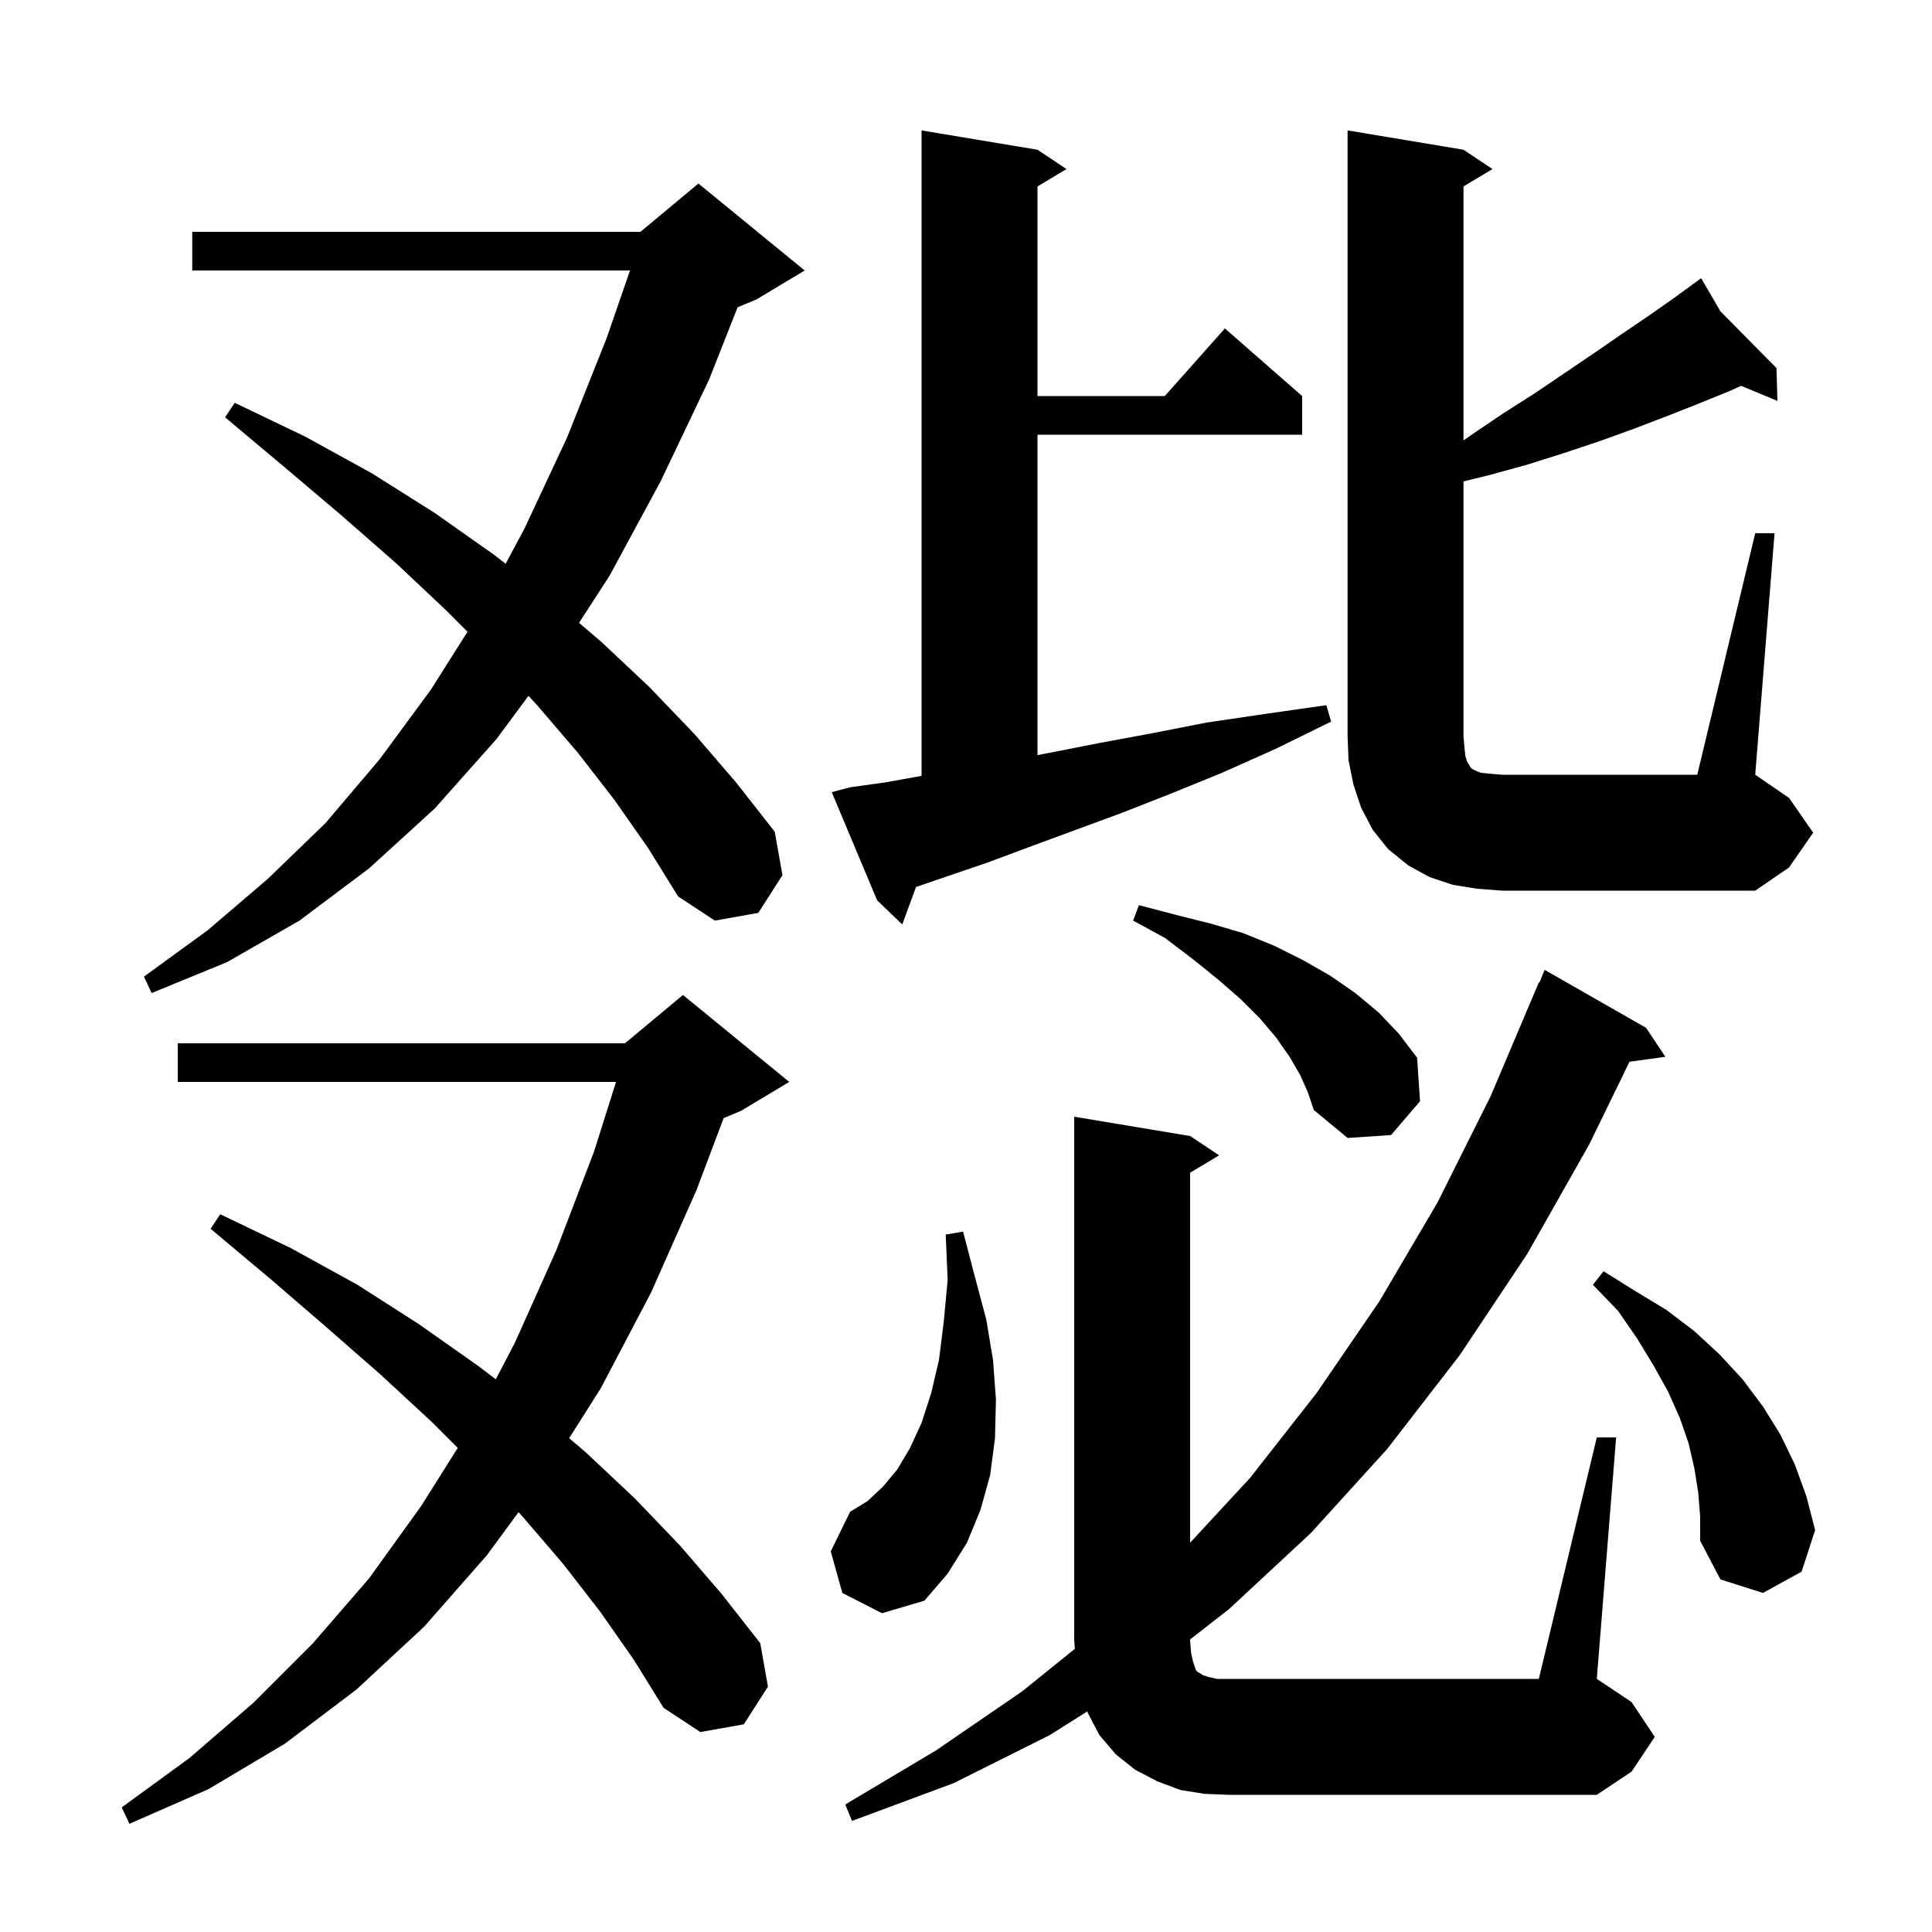 <svg xmlns="http://www.w3.org/2000/svg" xmlns:xlink="http://www.w3.org/1999/xlink" version="1.1" baseProfile="full" viewBox="0 0 200 200" width="200" height="200">
<g fill="black">
<path d="M 62.1 166.8 L 58.3 161.9 L 54.1 157.0 L 53.678 156.54 L 50.4 161.0 L 43.9 168.4 L 36.9 174.9 L 29.5 180.5 L 21.6 185.2 L 13.4 188.8 L 12.6 187.1 L 19.6 182.0 L 26.2 176.3 L 32.4 170.1 L 38.2 163.4 L 43.6 155.9 L 47.386 149.886 L 44.7 147.2 L 39.4 142.3 L 33.8 137.4 L 28.0 132.4 L 21.8 127.2 L 22.8 125.7 L 30.1 129.2 L 37.0 133.0 L 43.4 137.1 L 49.5 141.4 L 51.323 142.783 L 53.3 139.0 L 57.6 129.4 L 61.5 119.2 L 63.77 112.0 L 18.4 112.0 L 18.4 108.0 L 64.7 108.0 L 70.7 103.0 L 81.7 112.0 L 76.7 115.0 L 74.912 115.745 L 72.1 123.2 L 67.4 133.8 L 62.2 143.7 L 58.918 148.882 L 60.7 150.4 L 65.7 155.1 L 70.4 160.0 L 74.7 165.0 L 78.7 170.1 L 79.5 174.6 L 77.0 178.5 L 72.5 179.3 L 68.7 176.8 L 65.6 171.8 Z M 124.7 185.7 L 122.2 185.3 L 119.8 184.4 L 117.5 183.2 L 115.5 181.6 L 113.8 179.6 L 112.6 177.3 L 112.555 177.165 L 108.7 179.6 L 98.7 184.6 L 88.2 188.5 L 87.5 186.8 L 96.9 181.2 L 105.8 175.1 L 111.268 170.686 L 111.2 169.8 L 111.2 115.6 L 123.2 117.6 L 126.2 119.6 L 123.2 121.4 L 123.2 159.703 L 129.4 153.0 L 136.3 144.2 L 142.8 134.7 L 148.8 124.5 L 154.3 113.5 L 159.3 101.7 L 159.358 101.725 L 159.9 100.4 L 170.4 106.4 L 172.4 109.4 L 168.688 109.912 L 164.5 118.5 L 158.1 129.8 L 151.1 140.3 L 143.6 150.0 L 135.7 158.7 L 127.2 166.6 L 123.2 169.711 L 123.2 169.8 L 123.3 171.1 L 123.5 172.0 L 123.8 172.9 L 124.0 173.1 L 124.2 173.2 L 124.5 173.4 L 125.1 173.6 L 126.0 173.8 L 159.3 173.8 L 165.3 148.8 L 167.3 148.8 L 165.3 173.8 L 168.9 176.2 L 171.3 179.8 L 168.9 183.4 L 165.3 185.8 L 127.2 185.8 Z M 87.2 164.9 L 86.0 160.6 L 88.0 156.5 L 89.8 155.4 L 91.4 153.9 L 92.9 152.1 L 94.2 149.9 L 95.4 147.3 L 96.4 144.2 L 97.2 140.8 L 97.7 136.8 L 98.1 132.5 L 97.9 127.8 L 99.7 127.5 L 100.9 132.1 L 102.1 136.6 L 102.8 140.8 L 103.1 144.9 L 103.0 148.9 L 102.5 152.7 L 101.5 156.3 L 100.1 159.7 L 98.1 162.9 L 95.7 165.7 L 91.3 167.0 Z M 175.8 154.5 L 175.4 152.0 L 174.8 149.4 L 173.9 146.8 L 172.7 144.1 L 171.2 141.4 L 169.5 138.6 L 167.5 135.7 L 164.9 133.0 L 166.0 131.6 L 169.2 133.6 L 172.5 135.6 L 175.4 137.8 L 178.0 140.2 L 180.4 142.8 L 182.5 145.6 L 184.3 148.5 L 185.8 151.6 L 187.0 154.9 L 187.9 158.4 L 186.5 162.7 L 182.5 164.9 L 178.1 163.5 L 176.0 159.5 L 176.0 157.0 Z M 134.6 111.3 L 133.5 109.4 L 132.1 107.4 L 130.4 105.4 L 128.4 103.4 L 126.1 101.4 L 123.5 99.3 L 120.6 97.1 L 117.3 95.3 L 117.9 93.7 L 121.7 94.7 L 125.3 95.6 L 128.7 96.6 L 131.9 97.9 L 134.9 99.4 L 137.7 101.0 L 140.3 102.8 L 142.7 104.8 L 144.8 107.0 L 146.7 109.5 L 147.0 114.0 L 144.0 117.5 L 139.5 117.8 L 136.0 114.9 L 135.4 113.1 Z M 63.6 82.8 L 59.8 77.9 L 55.6 73.0 L 54.71 72.031 L 51.4 76.5 L 45.0 83.7 L 38.2 89.9 L 31.0 95.3 L 23.5 99.6 L 15.7 102.8 L 14.9 101.1 L 21.5 96.3 L 27.7 91.0 L 33.7 85.2 L 39.3 78.6 L 44.6 71.4 L 48.398 65.398 L 46.2 63.2 L 41.0 58.3 L 35.4 53.4 L 29.5 48.4 L 23.3 43.2 L 24.3 41.7 L 31.6 45.2 L 38.5 49.0 L 45.0 53.1 L 51.1 57.4 L 52.345 58.361 L 54.3 54.7 L 58.7 45.3 L 62.8 35.0 L 65.218 28.0 L 19.9 28.0 L 19.9 24.0 L 66.3 24.0 L 72.3 19.0 L 83.3 28.0 L 78.3 31.0 L 76.357 31.81 L 73.4 39.3 L 68.4 49.8 L 63.1 59.6 L 59.942 64.476 L 62.2 66.4 L 67.2 71.1 L 71.9 76.0 L 76.2 81.0 L 80.2 86.1 L 81.0 90.6 L 78.5 94.5 L 74.0 95.3 L 70.2 92.8 L 67.1 87.8 Z M 88.0 81.5 L 91.6 81.0 L 95.4 80.318 L 95.4 13.5 L 107.4 15.5 L 110.4 17.5 L 107.4 19.3 L 107.4 41.0 L 120.578 41.0 L 126.8 34.0 L 134.8 41.0 L 134.8 45.0 L 107.4 45.0 L 107.4 78.168 L 108.8 77.9 L 113.9 76.9 L 119.3 75.9 L 124.9 74.8 L 131.0 73.9 L 137.3 73.0 L 137.8 74.7 L 132.1 77.5 L 126.5 80.0 L 121.1 82.2 L 116.0 84.2 L 111.1 86.0 L 106.5 87.7 L 102.2 89.3 L 98.1 90.7 L 94.827 91.82 L 93.4 95.7 L 90.8 93.2 L 86.1 82.0 Z M 181.7 55.2 L 183.7 55.2 L 181.7 80.2 L 185.2 82.6 L 187.7 86.2 L 185.2 89.8 L 181.7 92.2 L 155.5 92.2 L 152.9 92.0 L 150.4 91.6 L 148.0 90.8 L 145.8 89.6 L 143.7 87.9 L 142.1 85.9 L 140.9 83.6 L 140.1 81.2 L 139.6 78.7 L 139.5 76.2 L 139.5 13.5 L 151.5 15.5 L 154.5 17.5 L 151.5 19.3 L 151.5 45.594 L 152.2 45.1 L 155.6 42.8 L 158.9 40.7 L 165.1 36.5 L 168.0 34.5 L 170.8 32.6 L 173.5 30.7 L 175.273 29.404 L 175.2 29.3 L 175.291 29.392 L 176.1 28.8 L 178.1 32.233 L 183.9 38.1 L 184.0 41.5 L 180.235 39.942 L 179.0 40.5 L 175.8 41.8 L 172.5 43.1 L 169.1 44.4 L 165.5 45.7 L 161.9 46.9 L 158.1 48.1 L 154.1 49.2 L 151.5 49.834 L 151.5 76.2 L 151.6 77.4 L 151.7 78.3 L 151.9 78.9 L 152.1 79.2 L 152.2 79.4 L 152.4 79.6 L 152.8 79.8 L 153.3 80.0 L 154.3 80.1 L 155.5 80.2 L 175.7 80.2 Z " />
</g>
</svg>
